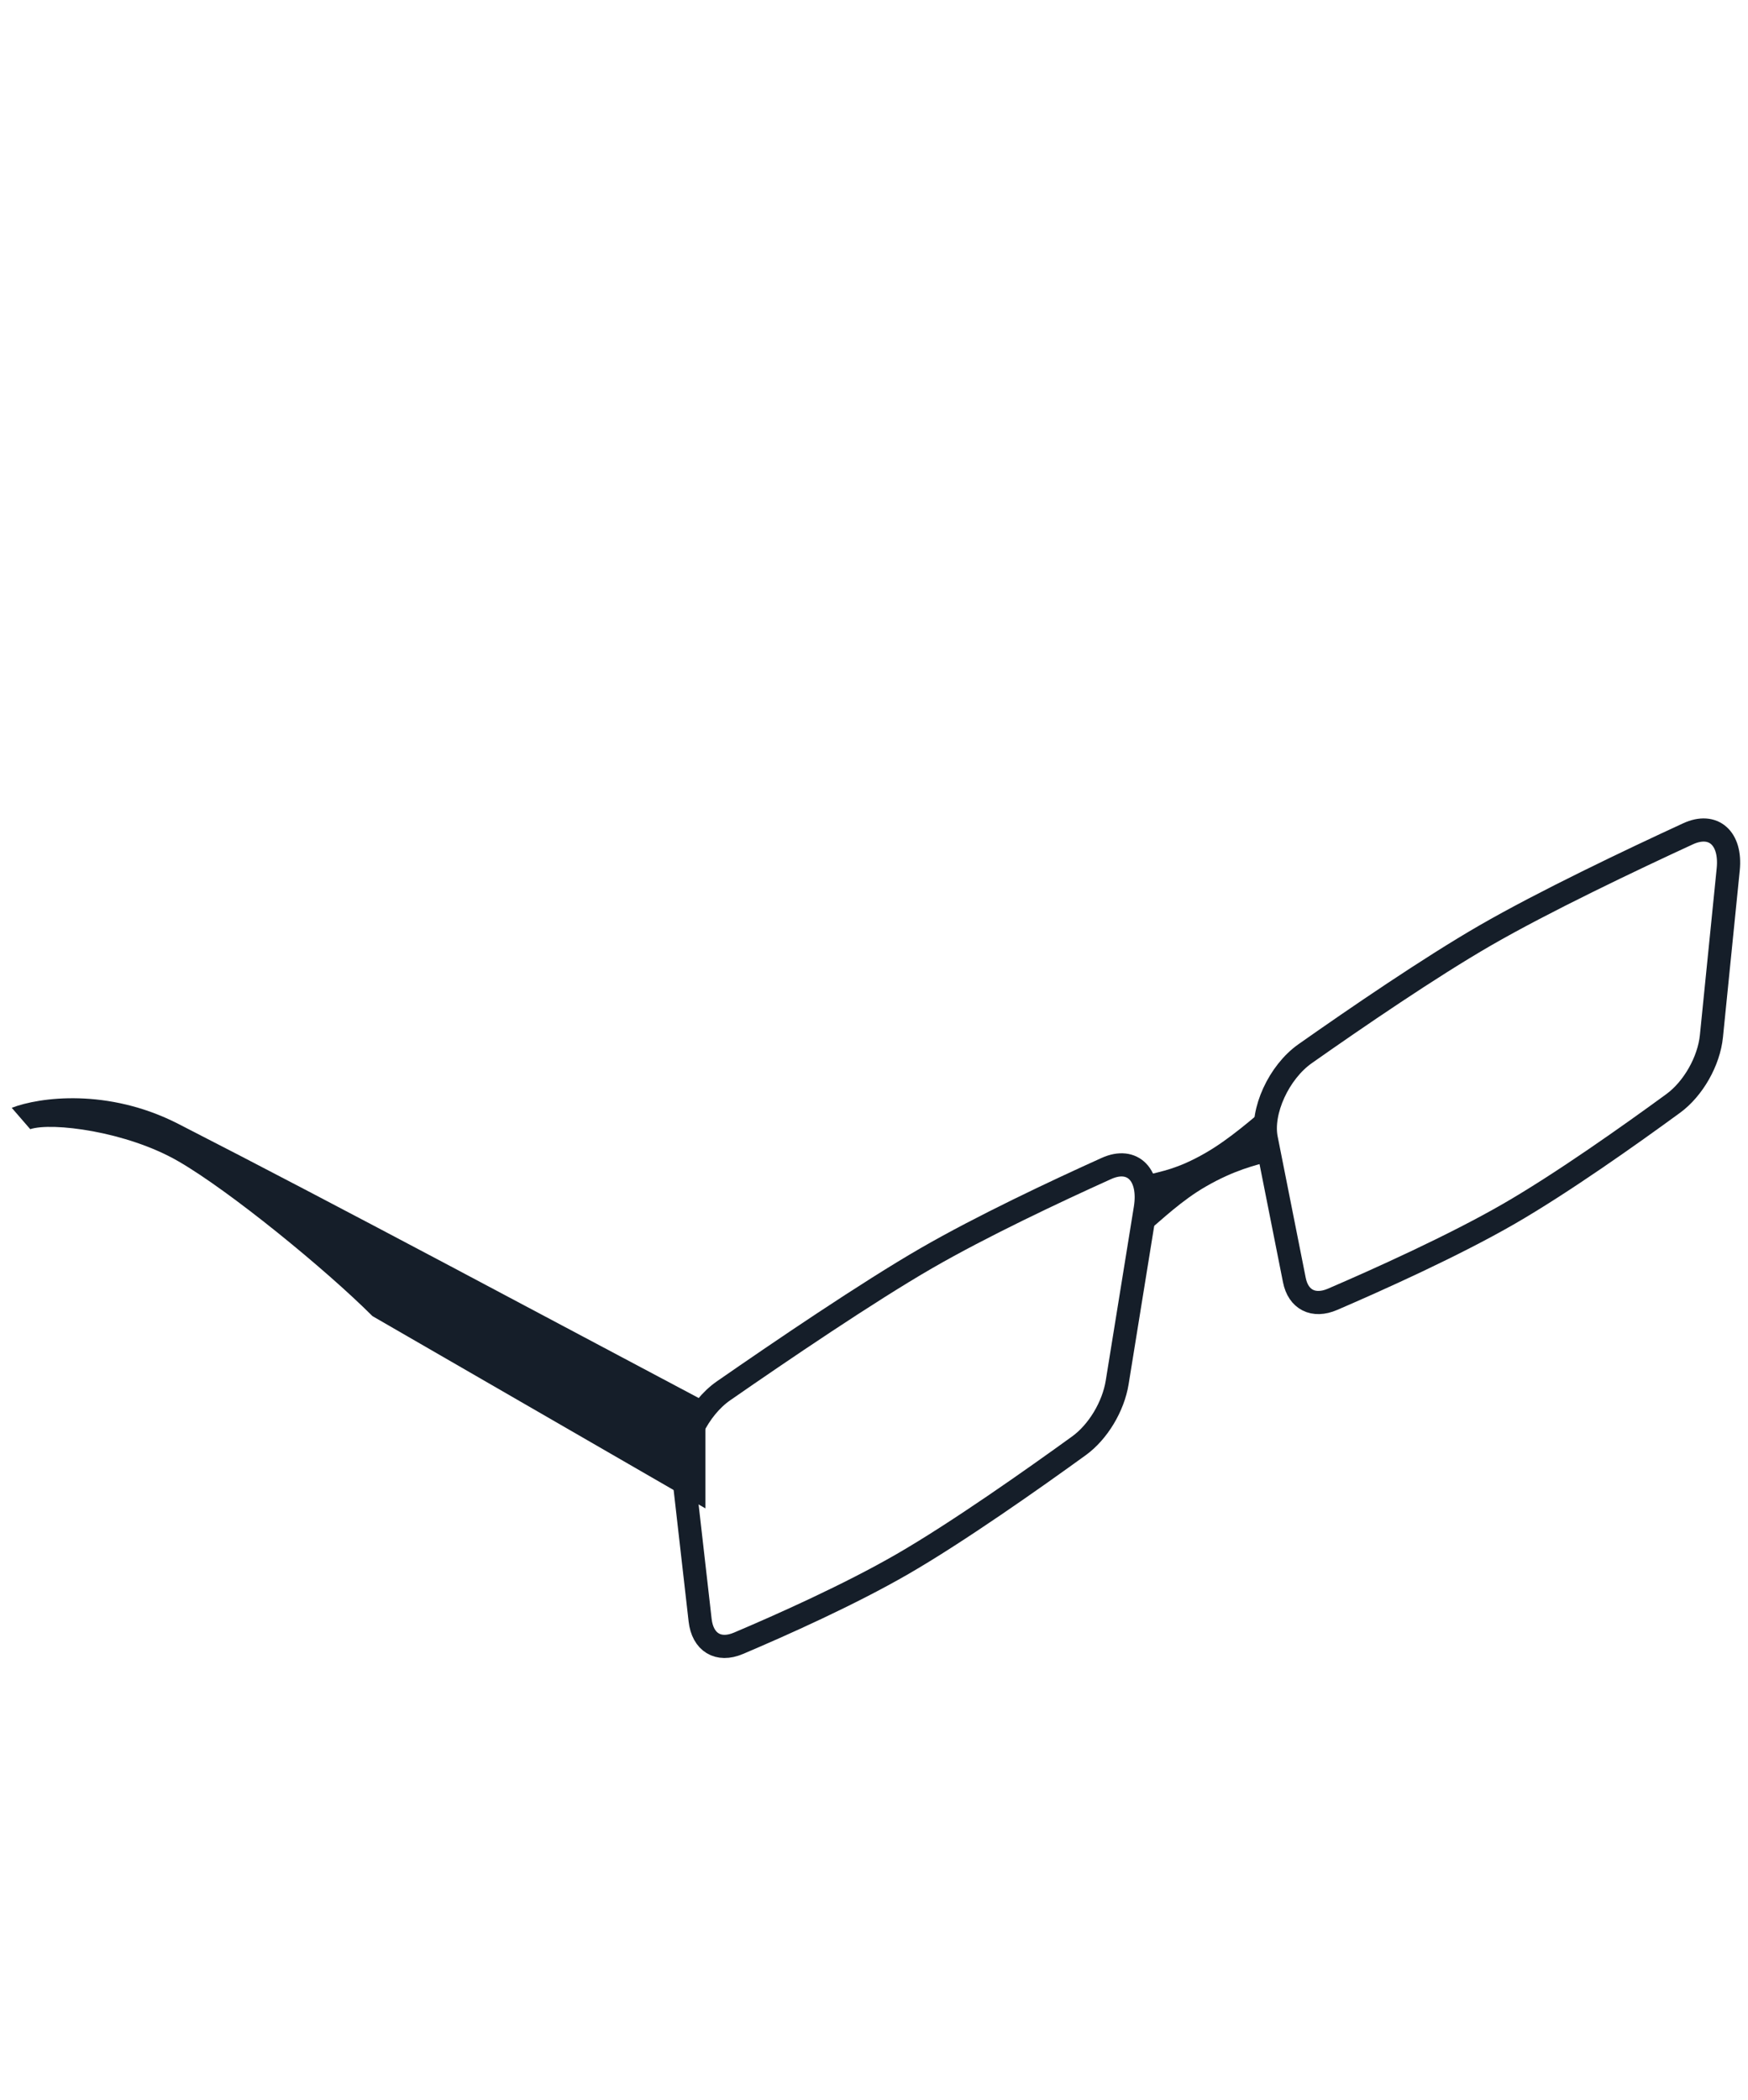 <svg width="149" height="179" viewBox="0 0 149 179" fill="none" xmlns="http://www.w3.org/2000/svg">
<path d="M97.625 102.996L95.229 117.82C94.896 119.881 93.593 122.048 91.971 123.222C88.09 126.031 81.634 130.585 76.921 133.306C72.407 135.912 66.617 138.498 62.941 140.057C61.227 140.784 59.894 139.971 59.679 138.087L58.247 125.518C57.98 123.174 59.521 120.03 61.674 118.537C66.519 115.176 73.958 110.124 78.974 107.228C83.68 104.511 89.95 101.556 94.31 99.588C96.555 98.574 98.085 100.15 97.625 102.996Z" stroke="#151E29" stroke-width="1.975"/>
<path d="M107.937 97.039L110.332 109.097C110.665 110.773 111.968 111.435 113.59 110.736C117.471 109.064 123.927 106.162 128.639 103.441C133.154 100.835 138.944 96.734 142.62 94.047C144.334 92.795 145.667 90.443 145.882 88.311L147.315 74.088C147.582 71.435 146.041 70.072 143.888 71.064C139.043 73.297 131.604 76.837 126.588 79.733C121.882 82.45 115.612 86.736 111.253 89.802C109.008 91.38 107.477 94.725 107.937 97.039Z" stroke="#151E29" stroke-width="1.975"/>
<path d="M102.781 98.249C100.318 99.671 98.95 99.822 97.856 100.134L97.855 104.932C99.087 103.901 100.729 102.313 102.781 101.128C105.244 99.706 107.022 99.319 108.117 99.007L108.117 94.209C106.886 95.24 104.833 97.064 102.781 98.249Z" fill="#151E29"/>
<path d="M60.128 128.556L60.128 119.453C47.514 112.776 28.987 102.838 15.191 95.782C9.197 92.717 3.365 93.506 1 94.416L2.577 96.237C4.417 95.63 10.776 96.419 15.191 98.968C19.606 101.517 27.805 108.224 31.747 112.169L60.128 128.556Z" fill="#151E29"/>
</svg>

